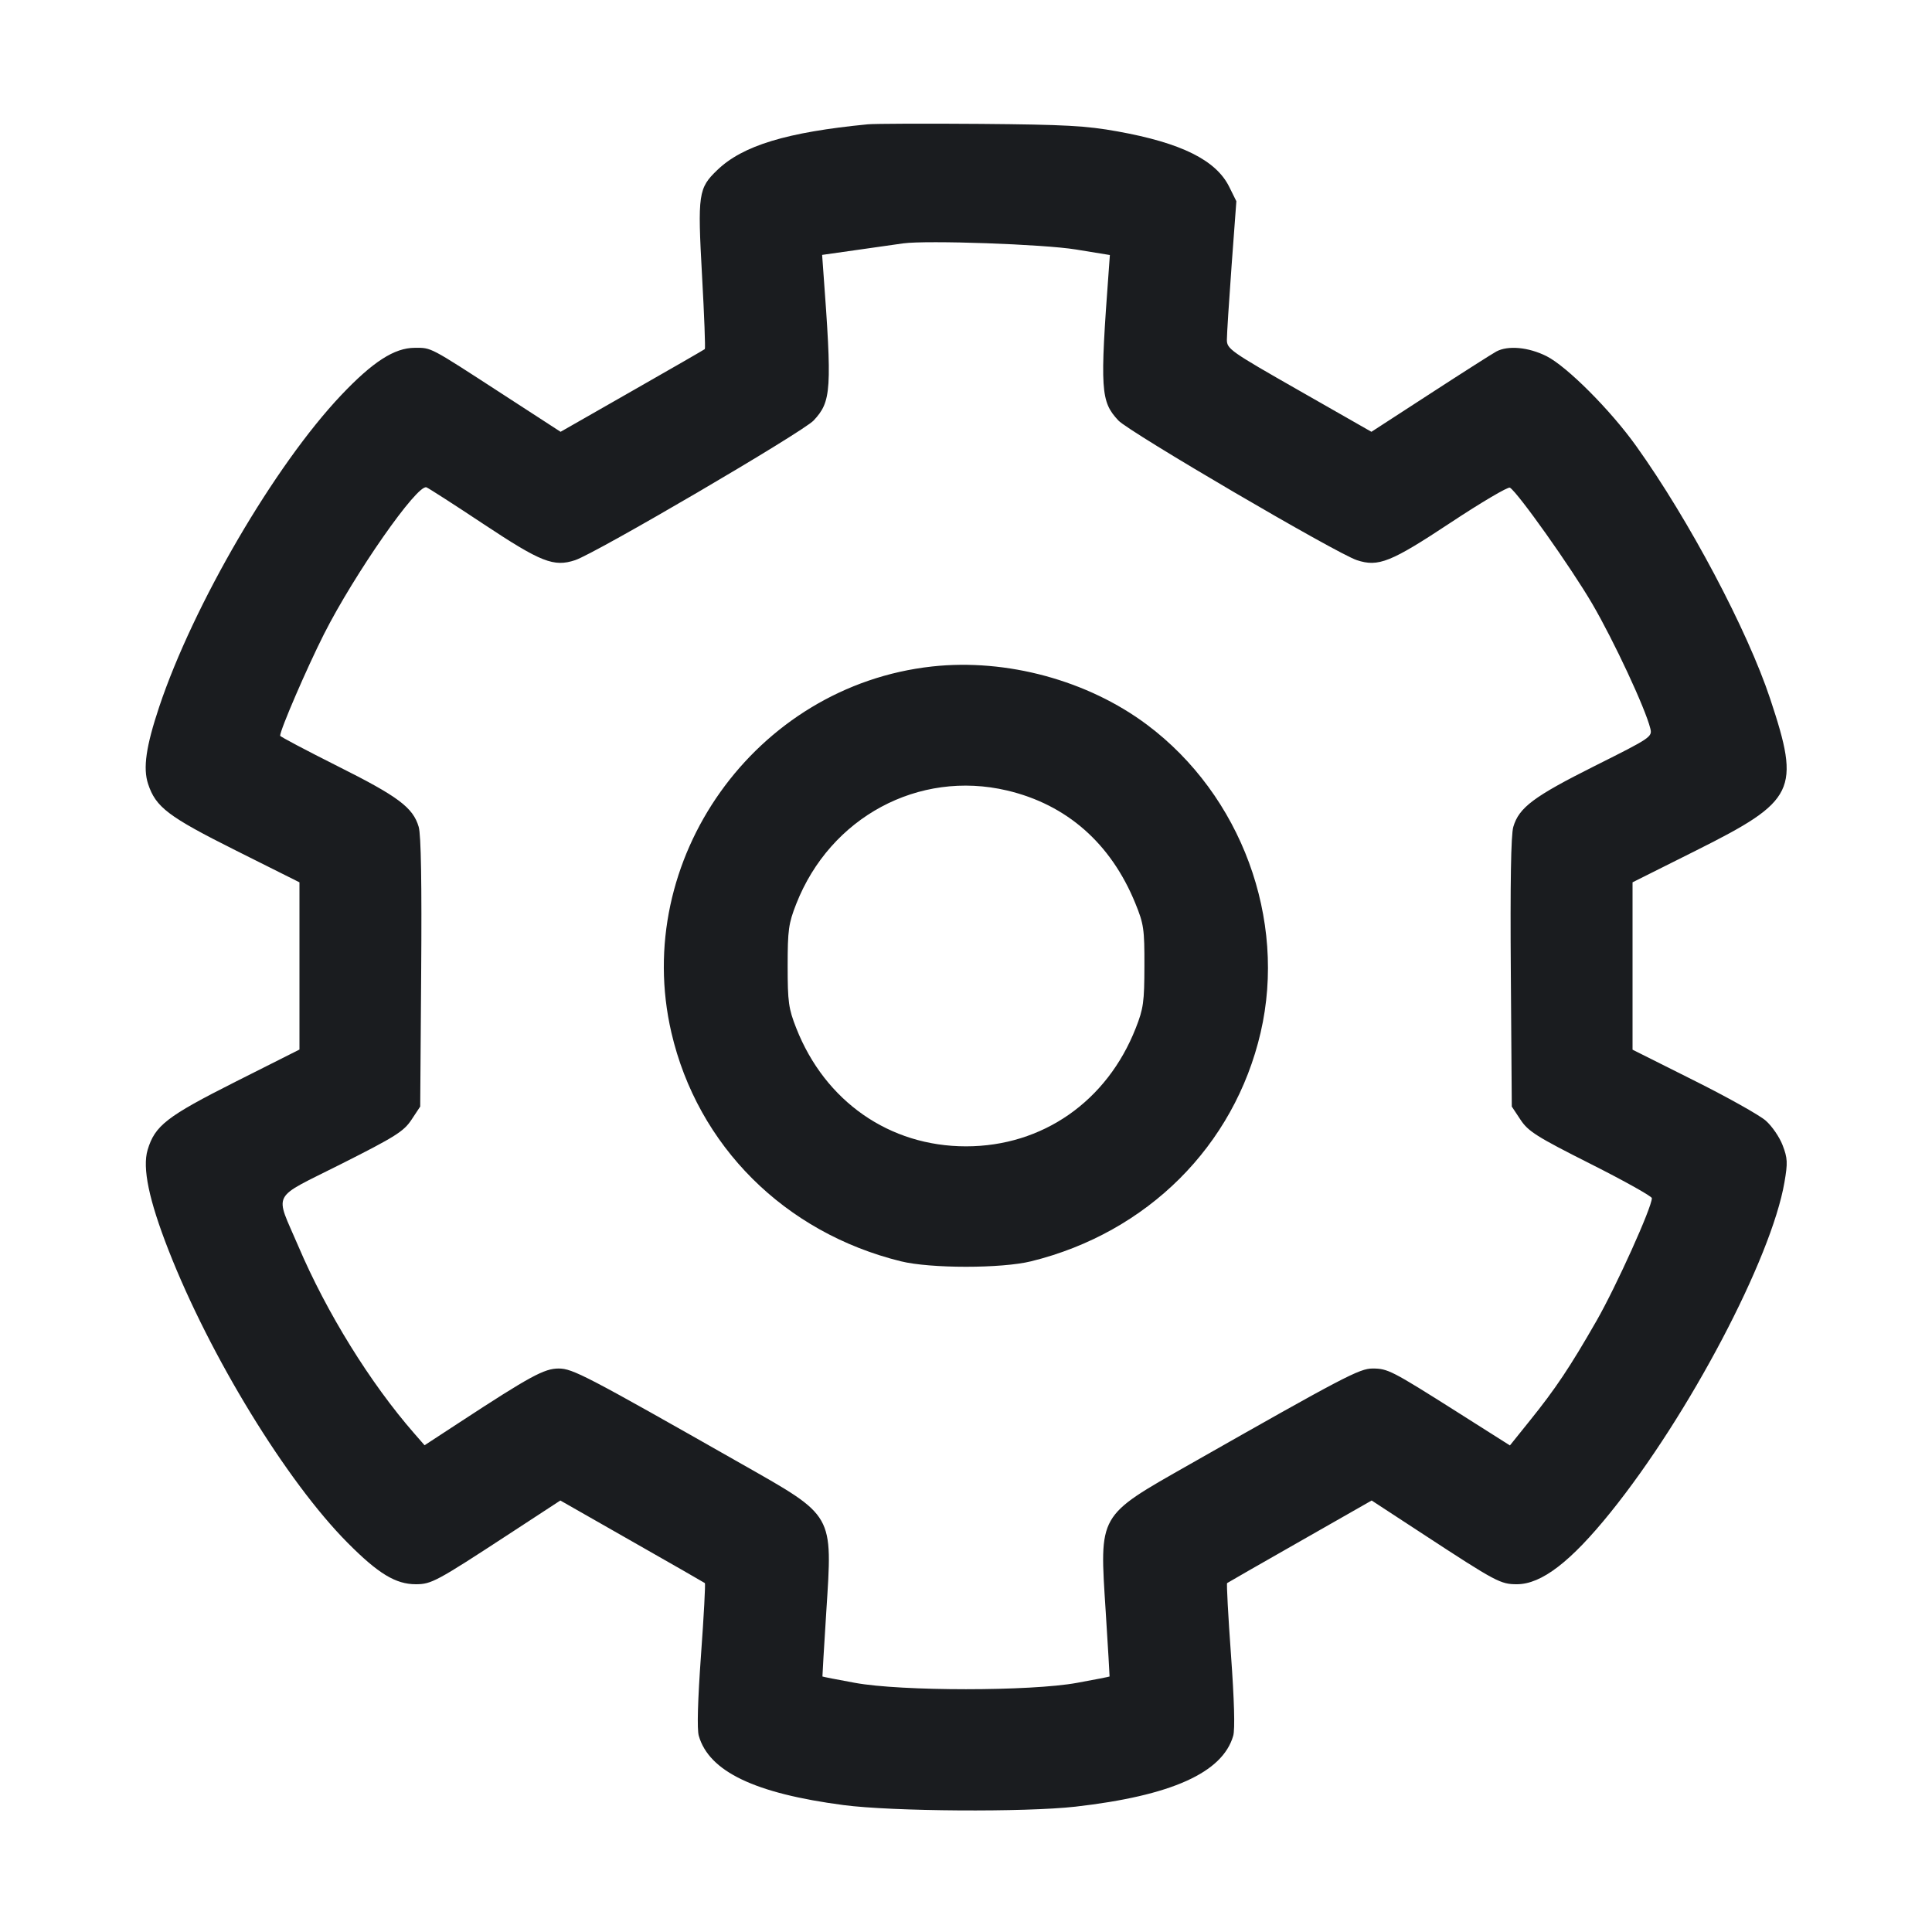 <svg width="32" height="32" viewBox="0 0 32 32" fill="none" xmlns="http://www.w3.org/2000/svg"><path d="M14.373 2.059 C 13.034 2.189,12.303 2.410,11.881 2.816 C 11.567 3.117,11.553 3.209,11.628 4.566 C 11.665 5.225,11.685 5.772,11.674 5.782 C 11.663 5.792,11.121 6.104,10.469 6.476 L 9.285 7.152 8.308 6.518 C 7.103 5.736,7.149 5.760,6.870 5.761 C 6.533 5.761,6.176 5.991,5.651 6.545 C 4.551 7.706,3.202 10.017,2.637 11.707 C 2.418 12.364,2.366 12.722,2.453 12.985 C 2.580 13.370,2.785 13.525,3.903 14.085 L 4.960 14.614 4.960 15.999 L 4.960 17.384 3.899 17.918 C 2.759 18.493,2.566 18.643,2.445 19.046 C 2.356 19.345,2.466 19.875,2.792 20.708 C 3.478 22.463,4.747 24.537,5.757 25.553 C 6.265 26.065,6.554 26.240,6.887 26.240 C 7.145 26.240,7.228 26.195,8.432 25.408 L 9.281 24.853 10.467 25.529 C 11.120 25.900,11.663 26.212,11.675 26.221 C 11.686 26.230,11.658 26.765,11.611 27.410 C 11.557 28.161,11.543 28.642,11.574 28.750 C 11.744 29.342,12.503 29.705,13.973 29.898 C 14.781 30.004,16.976 30.018,17.813 29.924 C 19.401 29.743,20.250 29.362,20.426 28.750 C 20.457 28.642,20.443 28.161,20.389 27.410 C 20.342 26.765,20.314 26.230,20.325 26.221 C 20.337 26.212,20.880 25.900,21.533 25.529 L 22.719 24.853 23.568 25.408 C 24.783 26.203,24.853 26.240,25.125 26.240 C 25.533 26.239,26.016 25.868,26.677 25.048 C 27.974 23.439,29.339 20.846,29.556 19.583 C 29.612 19.259,29.608 19.183,29.526 18.969 C 29.475 18.835,29.349 18.651,29.246 18.561 C 29.144 18.471,28.605 18.169,28.050 17.892 L 27.040 17.386 27.040 16.000 L 27.040 14.614 28.097 14.085 C 29.742 13.261,29.824 13.094,29.321 11.578 C 28.944 10.440,27.977 8.614,27.102 7.390 C 26.677 6.794,25.953 6.069,25.615 5.899 C 25.317 5.750,24.978 5.718,24.784 5.822 C 24.721 5.856,24.229 6.169,23.692 6.518 L 22.715 7.152 21.518 6.469 C 20.376 5.818,20.321 5.779,20.321 5.627 C 20.321 5.539,20.356 4.987,20.399 4.400 L 20.478 3.333 20.359 3.093 C 20.140 2.652,19.566 2.367,18.512 2.177 C 17.987 2.082,17.644 2.064,16.240 2.052 C 15.331 2.045,14.491 2.048,14.373 2.059 M17.818 4.132 L 18.383 4.224 18.365 4.472 C 18.217 6.464,18.229 6.649,18.524 6.965 C 18.704 7.157,22.134 9.166,22.474 9.278 C 22.830 9.395,23.035 9.313,24.028 8.656 C 24.537 8.319,24.979 8.059,25.009 8.077 C 25.143 8.160,26.023 9.402,26.374 10.003 C 26.732 10.617,27.251 11.730,27.334 12.064 C 27.369 12.205,27.350 12.218,26.413 12.687 C 25.403 13.193,25.159 13.375,25.065 13.696 C 25.026 13.828,25.013 14.631,25.024 16.111 L 25.040 18.328 25.185 18.547 C 25.313 18.740,25.452 18.828,26.345 19.278 C 26.903 19.559,27.360 19.815,27.360 19.845 C 27.360 19.999,26.769 21.308,26.444 21.876 C 26.003 22.645,25.765 23.002,25.332 23.539 L 25.009 23.941 24.135 23.387 C 23.048 22.699,22.986 22.667,22.733 22.667 C 22.518 22.667,22.256 22.804,19.707 24.253 C 18.175 25.124,18.210 25.063,18.314 26.693 C 18.351 27.280,18.380 27.764,18.378 27.768 C 18.375 27.772,18.133 27.820,17.840 27.873 C 17.075 28.014,14.925 28.014,14.160 27.873 C 13.867 27.820,13.625 27.772,13.622 27.768 C 13.620 27.764,13.649 27.280,13.686 26.693 C 13.790 25.063,13.825 25.124,12.293 24.253 C 9.696 22.777,9.485 22.667,9.252 22.667 C 9.015 22.667,8.781 22.794,7.609 23.561 L 7.032 23.938 6.861 23.742 C 6.131 22.906,5.410 21.741,4.941 20.640 C 4.549 19.722,4.469 19.876,5.650 19.280 C 6.547 18.828,6.687 18.740,6.815 18.547 L 6.960 18.328 6.976 16.111 C 6.987 14.631,6.974 13.828,6.935 13.696 C 6.841 13.375,6.597 13.193,5.592 12.690 C 5.069 12.427,4.640 12.201,4.640 12.186 C 4.640 12.089,5.083 11.063,5.366 10.503 C 5.871 9.505,6.912 8.013,7.064 8.072 C 7.100 8.086,7.528 8.361,8.013 8.683 C 8.962 9.312,9.172 9.395,9.526 9.278 C 9.866 9.166,13.296 7.157,13.476 6.965 C 13.771 6.649,13.783 6.463,13.635 4.471 L 13.617 4.222 14.208 4.138 C 14.534 4.091,14.872 4.043,14.960 4.031 C 15.357 3.977,17.284 4.045,17.818 4.132 M15.439 11.039 C 12.508 11.360,10.457 14.241,11.120 17.102 C 11.556 18.980,12.996 20.416,14.921 20.891 C 15.412 21.012,16.588 21.012,17.079 20.891 C 19.004 20.416,20.444 18.980,20.880 17.102 C 21.315 15.225,20.558 13.172,19.000 12.005 C 18.017 11.269,16.671 10.904,15.439 11.039 M16.680 13.093 C 17.668 13.326,18.399 13.968,18.804 14.960 C 18.944 15.303,18.957 15.387,18.955 16.000 C 18.954 16.594,18.939 16.706,18.812 17.028 C 18.335 18.243,17.267 18.987,16.000 18.987 C 14.733 18.987,13.665 18.243,13.188 17.028 C 13.061 16.705,13.046 16.596,13.046 16.000 C 13.046 15.404,13.061 15.295,13.188 14.972 C 13.752 13.535,15.215 12.748,16.680 13.093 " fill="#1A1C1F" stroke="none" fill-rule="evenodd"></path></svg>